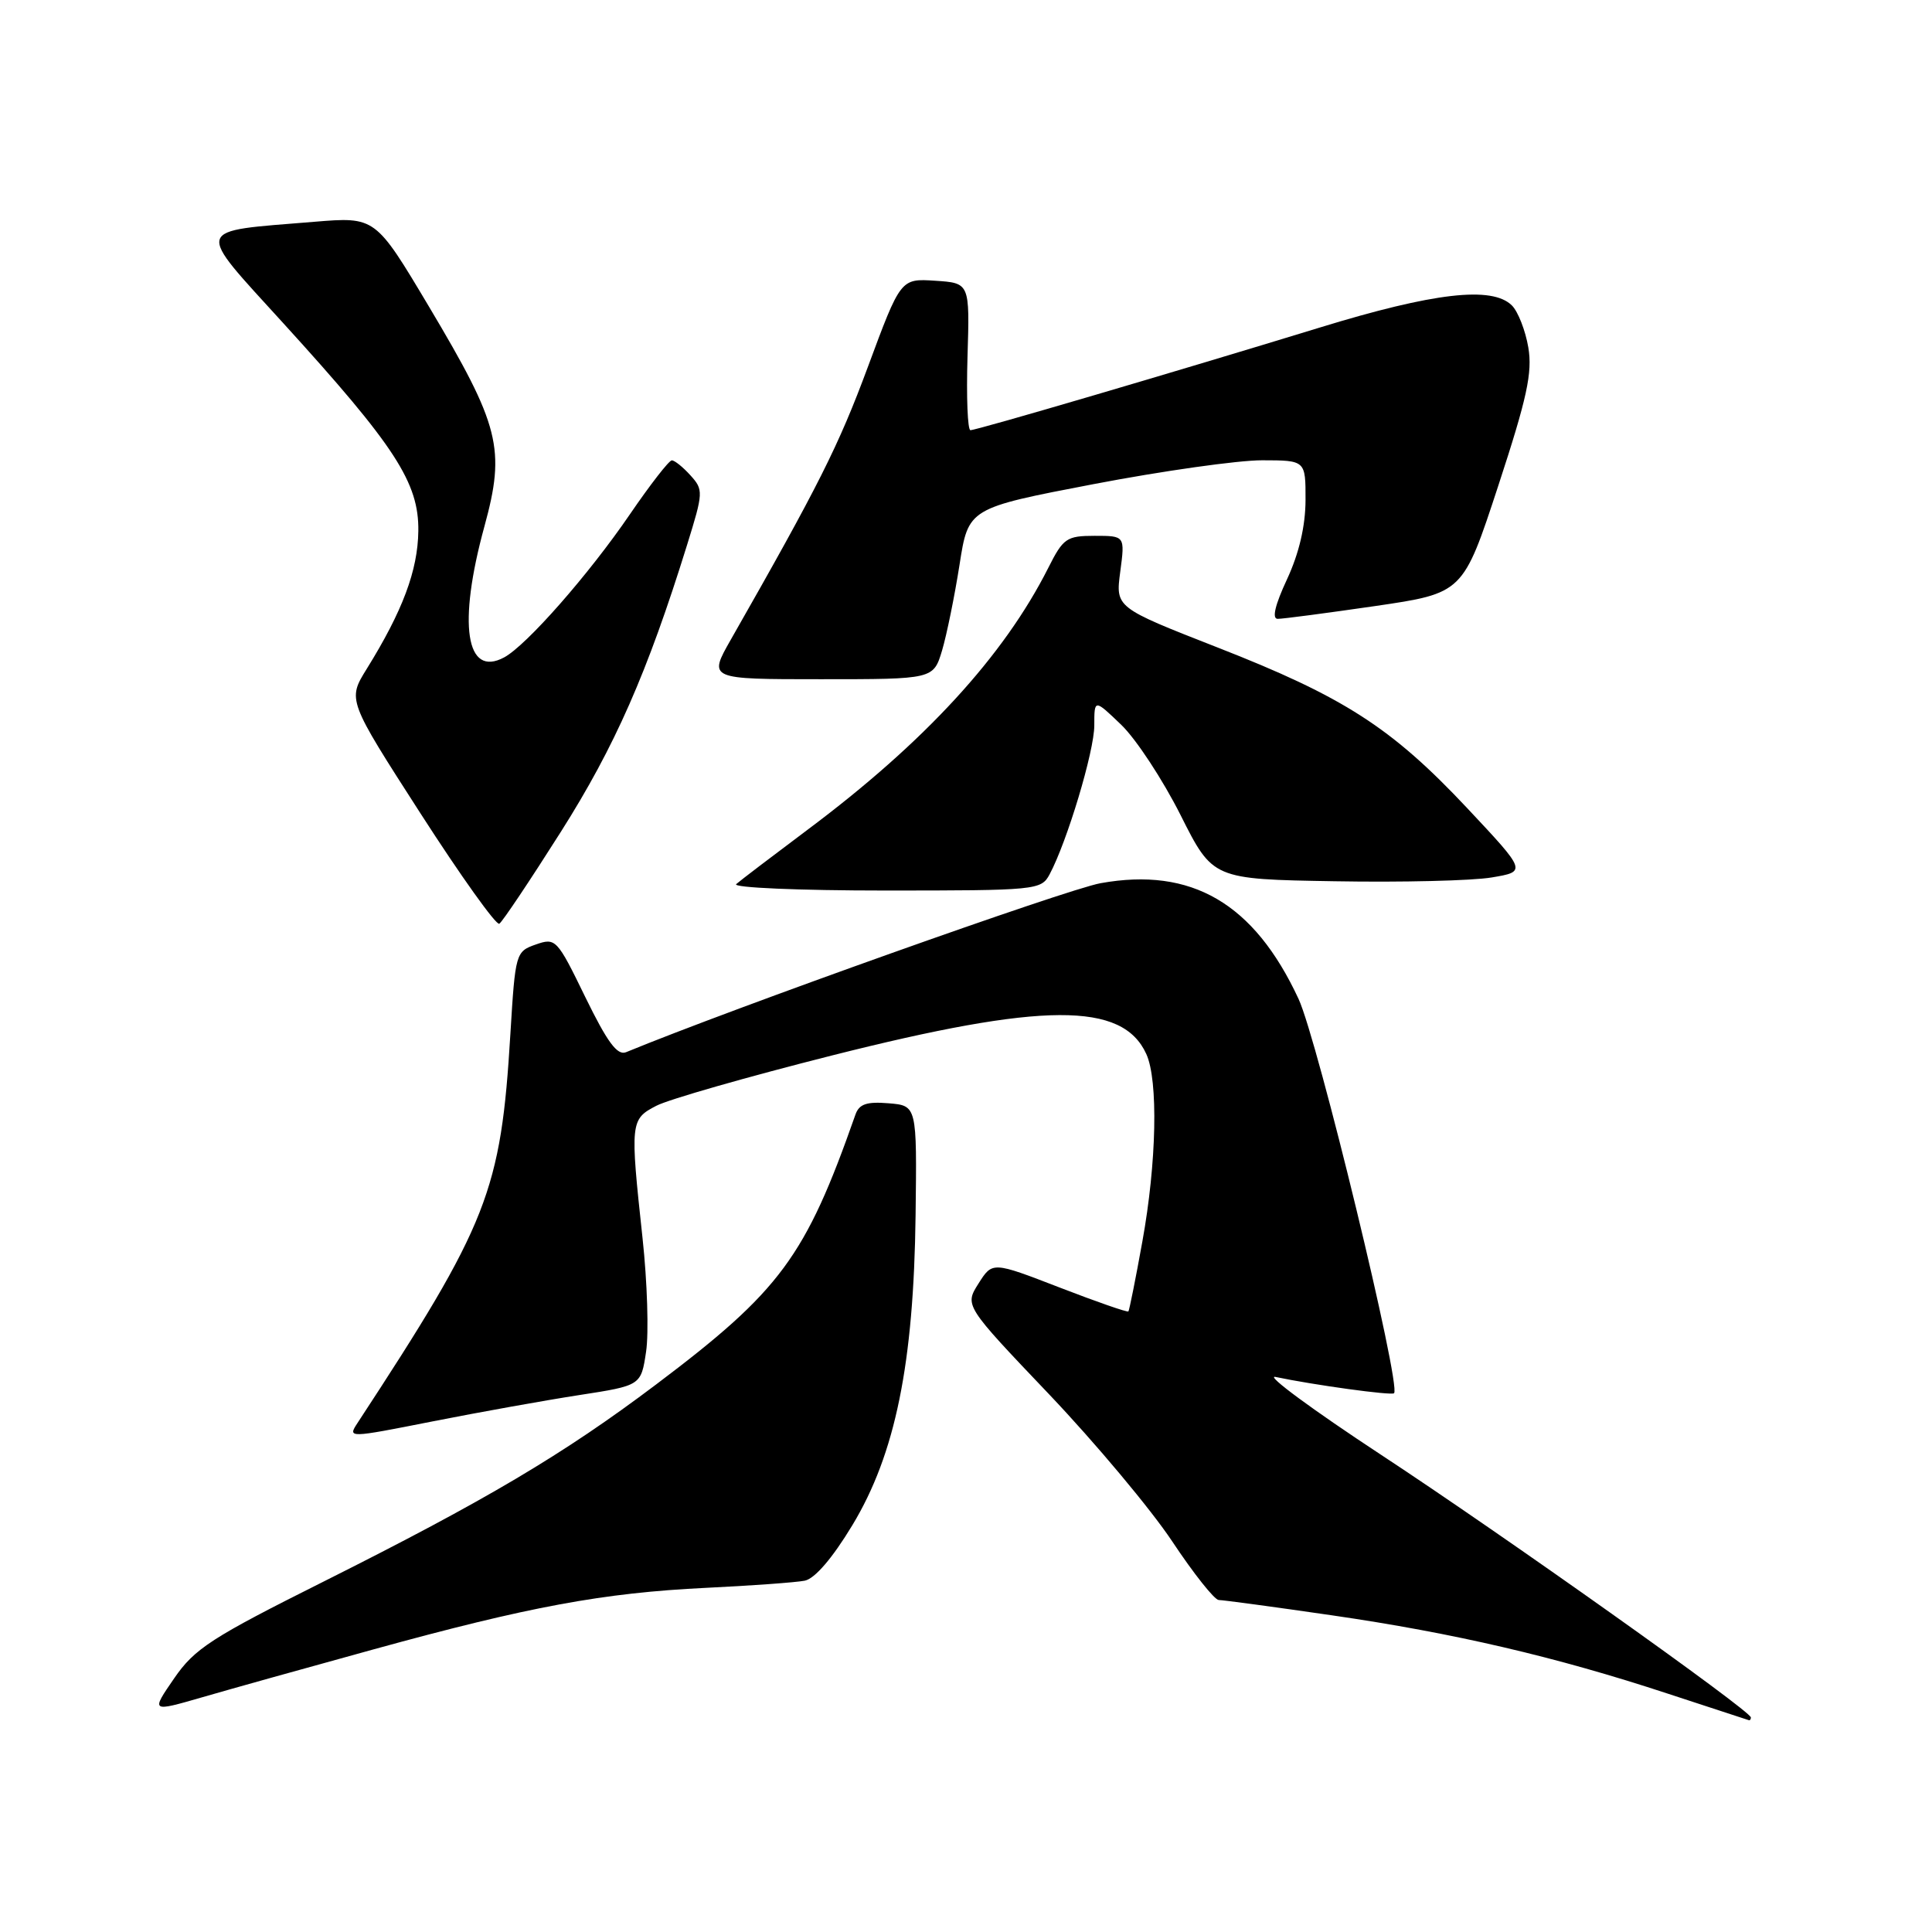 <?xml version="1.0" encoding="UTF-8" standalone="no"?>
<!DOCTYPE svg PUBLIC "-//W3C//DTD SVG 1.1//EN" "http://www.w3.org/Graphics/SVG/1.1/DTD/svg11.dtd" >
<svg xmlns="http://www.w3.org/2000/svg" xmlns:xlink="http://www.w3.org/1999/xlink" version="1.1" viewBox="0 0 256 256">
 <g >
 <path fill="currentColor"
d=" M 232.00 227.57 C 232.00 226.71 199.11 203.35 183.00 192.77 C 173.93 186.81 167.62 182.16 169.00 182.45 C 174.08 183.52 184.39 184.94 184.72 184.61 C 185.70 183.64 174.59 137.79 172.06 132.35 C 166.17 119.68 157.88 114.85 145.82 117.03 C 141.30 117.85 97.13 133.58 82.96 139.42 C 81.80 139.90 80.48 138.11 77.56 132.13 C 73.81 124.42 73.63 124.23 71.00 125.15 C 68.34 126.08 68.28 126.29 67.63 136.98 C 66.37 157.87 64.71 162.09 47.38 188.54 C 46.06 190.56 46.10 190.56 57.28 188.35 C 63.45 187.13 72.20 185.56 76.72 184.86 C 84.94 183.59 84.94 183.59 85.61 179.10 C 85.98 176.64 85.77 169.87 85.14 164.06 C 83.48 148.70 83.52 148.30 86.97 146.52 C 88.60 145.67 99.06 142.68 110.22 139.86 C 138.24 132.78 148.73 132.73 151.89 139.66 C 153.49 143.16 153.26 154.08 151.37 164.50 C 150.48 169.45 149.64 173.62 149.52 173.77 C 149.40 173.92 145.29 172.49 140.40 170.60 C 131.50 167.16 131.50 167.16 129.66 170.07 C 127.81 172.99 127.81 172.99 139.00 184.74 C 145.15 191.21 152.50 199.99 155.33 204.25 C 158.16 208.51 160.93 212.00 161.49 212.01 C 162.04 212.01 168.80 212.92 176.50 214.04 C 192.68 216.39 206.15 219.53 221.00 224.42 C 226.78 226.32 231.61 227.90 231.75 227.94 C 231.89 227.97 232.00 227.81 232.00 227.57 Z  M 49.50 218.55 C 70.09 212.88 79.92 211.06 93.50 210.40 C 99.55 210.11 105.46 209.68 106.63 209.45 C 107.97 209.18 110.30 206.47 112.94 202.10 C 118.64 192.67 121.08 180.69 121.32 161.00 C 121.50 146.50 121.50 146.50 117.74 146.19 C 114.84 145.95 113.84 146.29 113.35 147.69 C 106.72 166.57 103.43 171.02 86.91 183.47 C 74.65 192.71 64.34 198.81 42.93 209.54 C 28.00 217.01 25.79 218.44 23.07 222.40 C 20.00 226.86 20.00 226.86 26.75 224.91 C 30.46 223.83 40.70 220.97 49.50 218.55 Z  M 74.31 110.23 C 81.48 98.91 85.78 89.14 91.03 72.24 C 93.21 65.23 93.22 64.90 91.49 62.99 C 90.50 61.89 89.39 61.00 89.02 61.00 C 88.65 61.00 86.16 64.21 83.47 68.14 C 78.03 76.11 69.75 85.53 66.80 87.11 C 61.72 89.83 60.64 82.70 64.18 69.78 C 67.01 59.45 66.25 56.42 56.83 40.61 C 49.74 28.72 49.74 28.72 41.62 29.39 C 25.48 30.72 25.74 29.85 37.56 42.85 C 52.37 59.12 55.52 63.96 55.43 70.37 C 55.36 75.60 53.35 80.96 48.60 88.62 C 46.04 92.74 46.04 92.74 55.73 107.80 C 61.06 116.08 65.75 122.65 66.16 122.40 C 66.56 122.16 70.23 116.67 74.31 110.23 Z  M 139.07 115.87 C 141.40 111.52 145.00 99.53 145.00 96.13 C 145.00 92.61 145.00 92.61 148.58 96.05 C 150.55 97.95 154.08 103.33 156.43 108.00 C 160.70 116.50 160.70 116.50 176.84 116.77 C 185.72 116.93 195.08 116.70 197.64 116.27 C 202.30 115.49 202.30 115.49 194.40 107.07 C 184.38 96.40 178.04 92.32 161.27 85.77 C 147.81 80.50 147.81 80.50 148.44 75.75 C 149.07 71.00 149.07 71.00 145.05 71.00 C 141.33 71.00 140.88 71.31 138.90 75.25 C 133.00 86.94 122.51 98.36 107.00 109.95 C 102.33 113.45 98.07 116.69 97.55 117.15 C 97.03 117.62 105.90 118.00 117.26 118.00 C 137.31 118.00 137.96 117.94 139.07 115.87 Z  M 124.83 86.19 C 125.45 84.09 126.49 78.99 127.14 74.85 C 128.31 67.33 128.31 67.33 144.90 64.15 C 154.03 62.40 164.09 60.98 167.25 60.99 C 173.00 61.00 173.00 61.00 172.99 66.25 C 172.98 69.70 172.14 73.30 170.54 76.75 C 168.95 80.16 168.51 82.00 169.30 82.00 C 169.96 82.01 175.76 81.24 182.18 80.31 C 193.86 78.60 193.86 78.60 198.53 64.36 C 202.35 52.71 203.07 49.38 202.51 46.04 C 202.13 43.80 201.15 41.29 200.34 40.48 C 197.73 37.87 189.99 38.76 174.85 43.41 C 155.73 49.27 129.45 57.00 128.59 57.00 C 128.21 57.00 128.04 52.61 128.20 47.25 C 128.50 37.50 128.50 37.50 123.92 37.20 C 119.34 36.90 119.34 36.90 114.99 48.64 C 111.12 59.07 108.51 64.28 96.84 84.75 C 93.85 90.00 93.85 90.00 108.77 90.00 C 123.68 90.00 123.68 90.00 124.83 86.19 Z "/>
</g>
</svg>